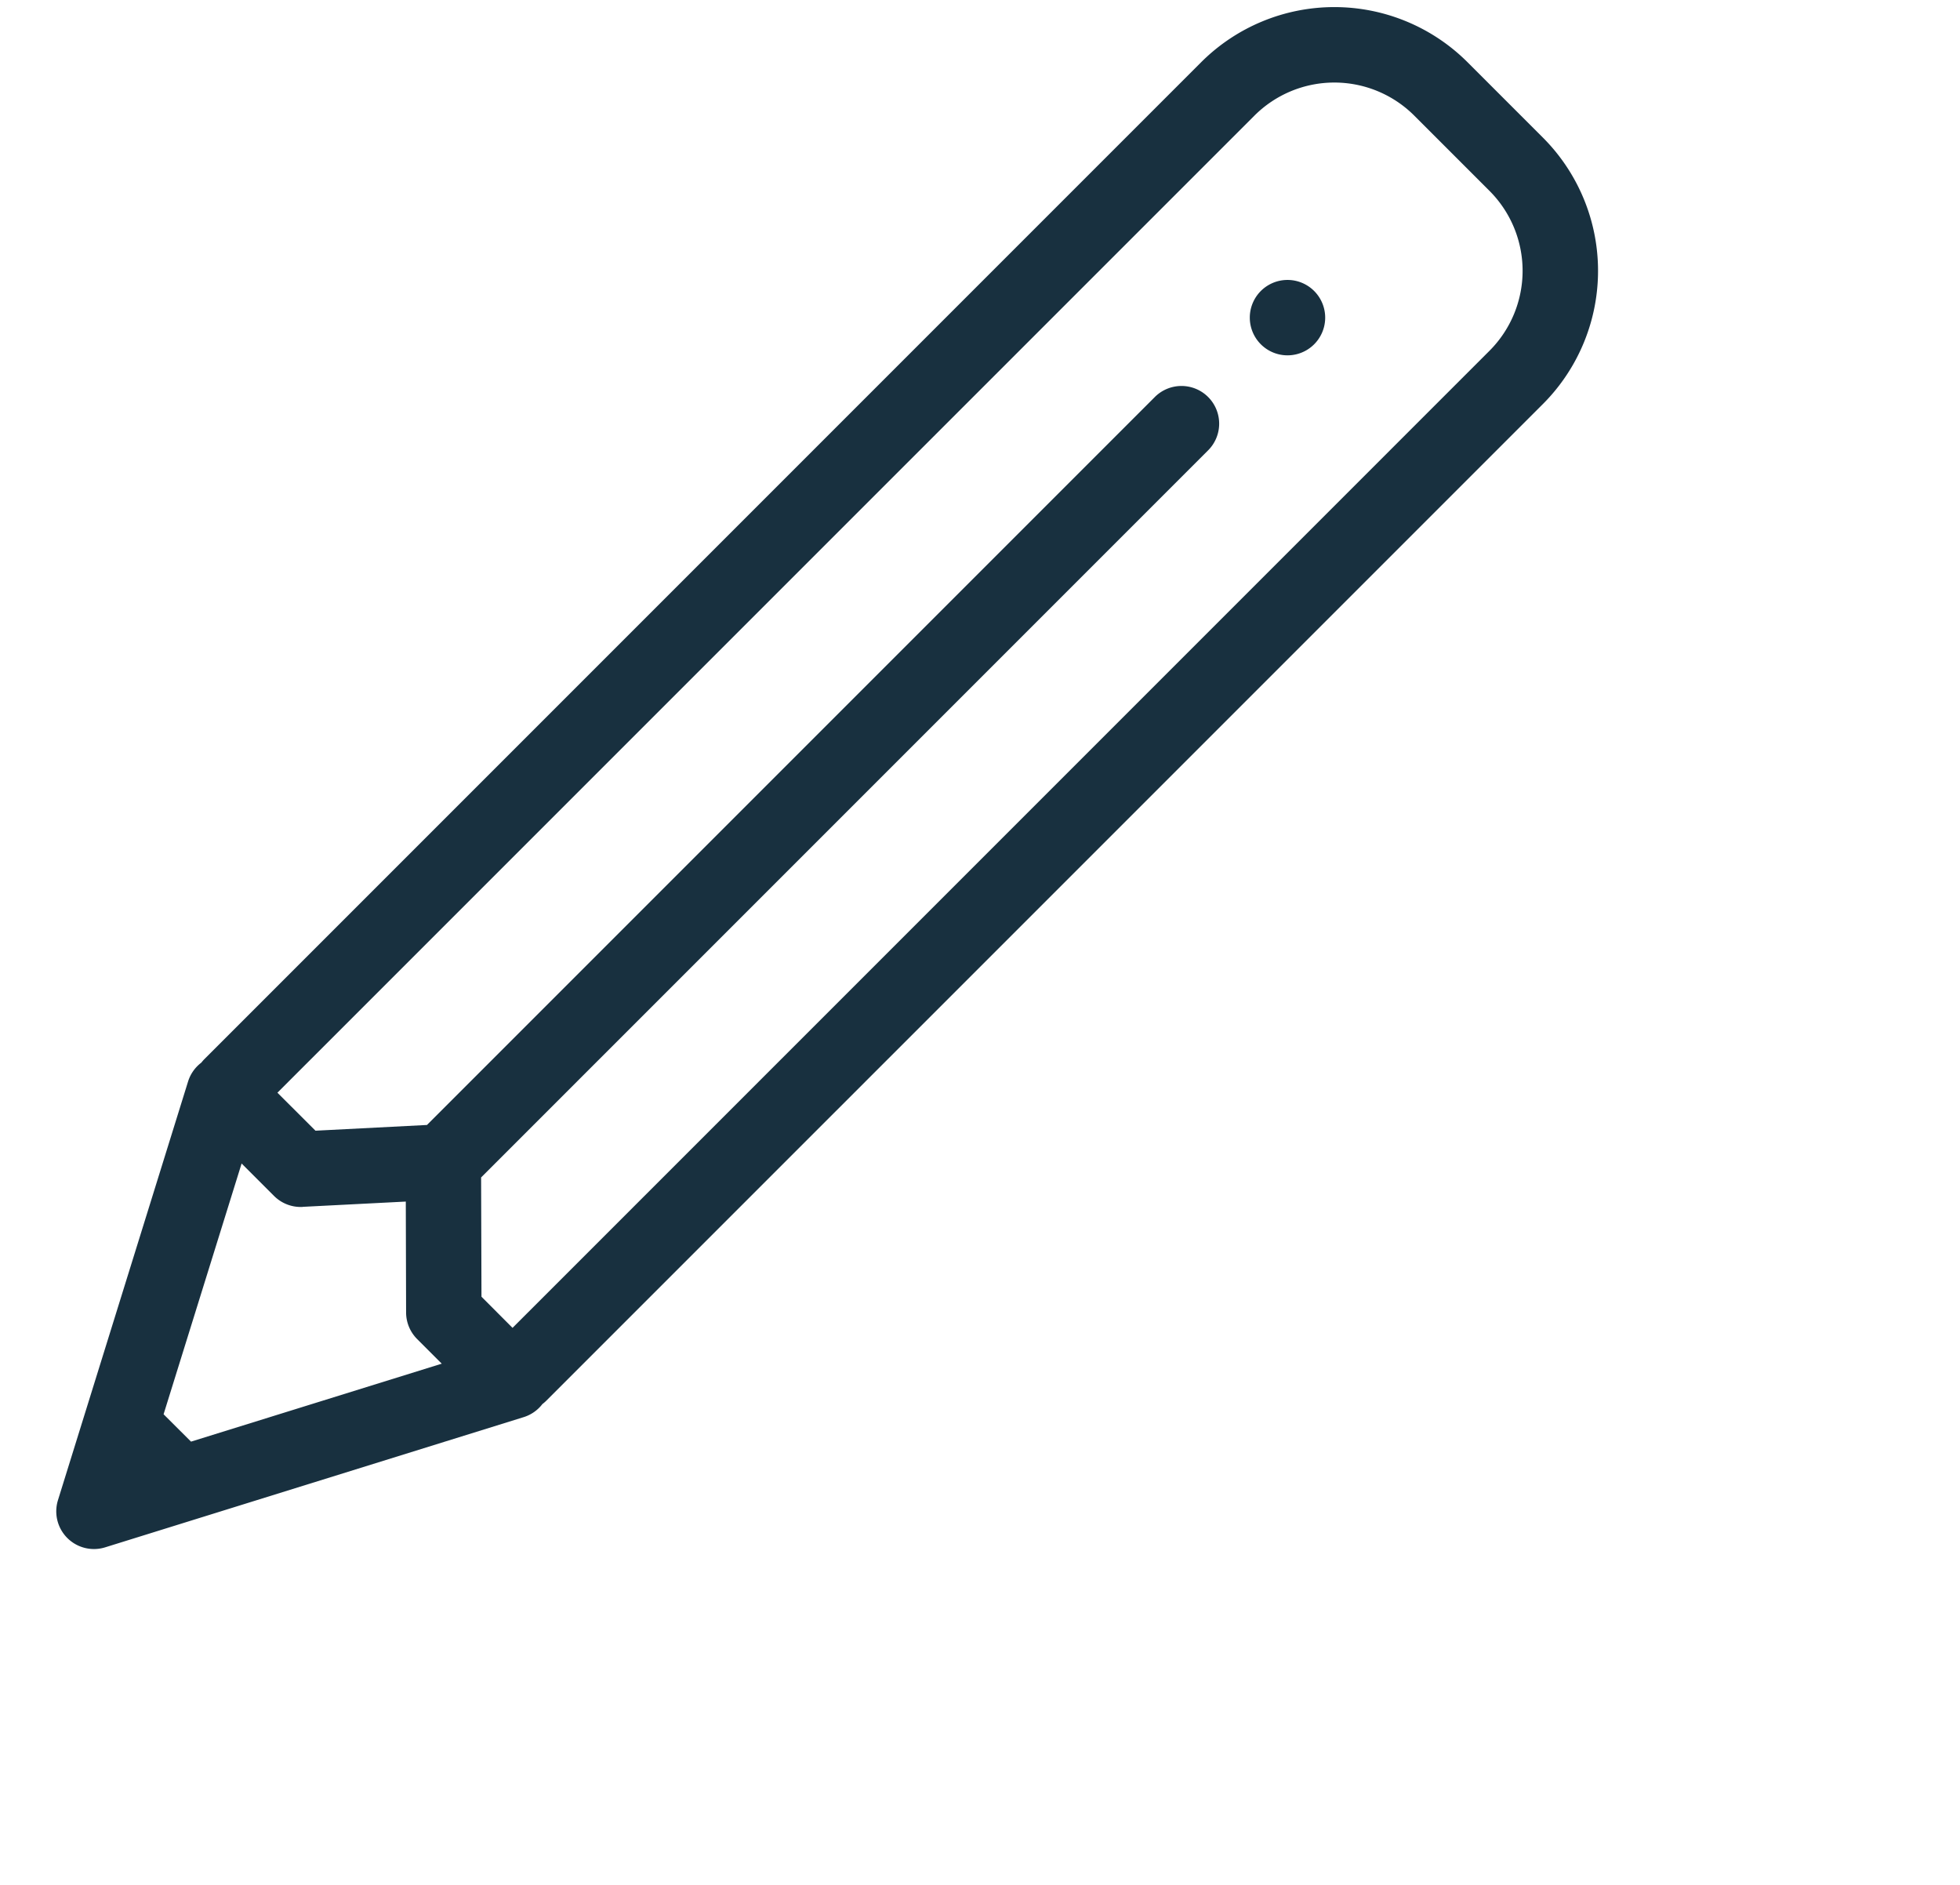 <svg width="26" height="25" viewBox="0 0 26 25" fill="none"><g id="edit"><path id="iconDefault" fill-rule="evenodd" clip-rule="evenodd" d="M7.195 18.623a.5.5 0 0 1-.248.173l-5.552 1.727a.5.5 0 0 1-.626-.626l1.726-5.553a.5.5 0 0 1 .176-.25.51.51 0 0 1 .043-.049L15.933.826a2.5 2.5 0 0 1 3.535 0l.998.998a2.5 2.5 0 0 1 0 3.536L7.247 18.578a.508.508 0 0 1-.052.045Zm-3.515-4.13.505.504 1.479-.076 9.649-9.649a.5.5 0 1 1 .707.707l-9.638 9.638.005 1.582.412.413 12.96-12.96a1.5 1.5 0 0 0 0-2.12l-.998-.998a1.5 1.5 0 0 0-2.121 0L3.68 14.493Zm.334 1.514 1.369-.07.004 1.472a.5.5 0 0 0 .147.352l.326.326-3.326 1.034-.364-.363 1.035-3.326.43.43a.5.5 0 0 0 .379.146ZM17.579 4.213a.5.5 0 1 1-1 0 .5.5 0 0 1 1 0Z" fill="#18303F"/></g></svg>